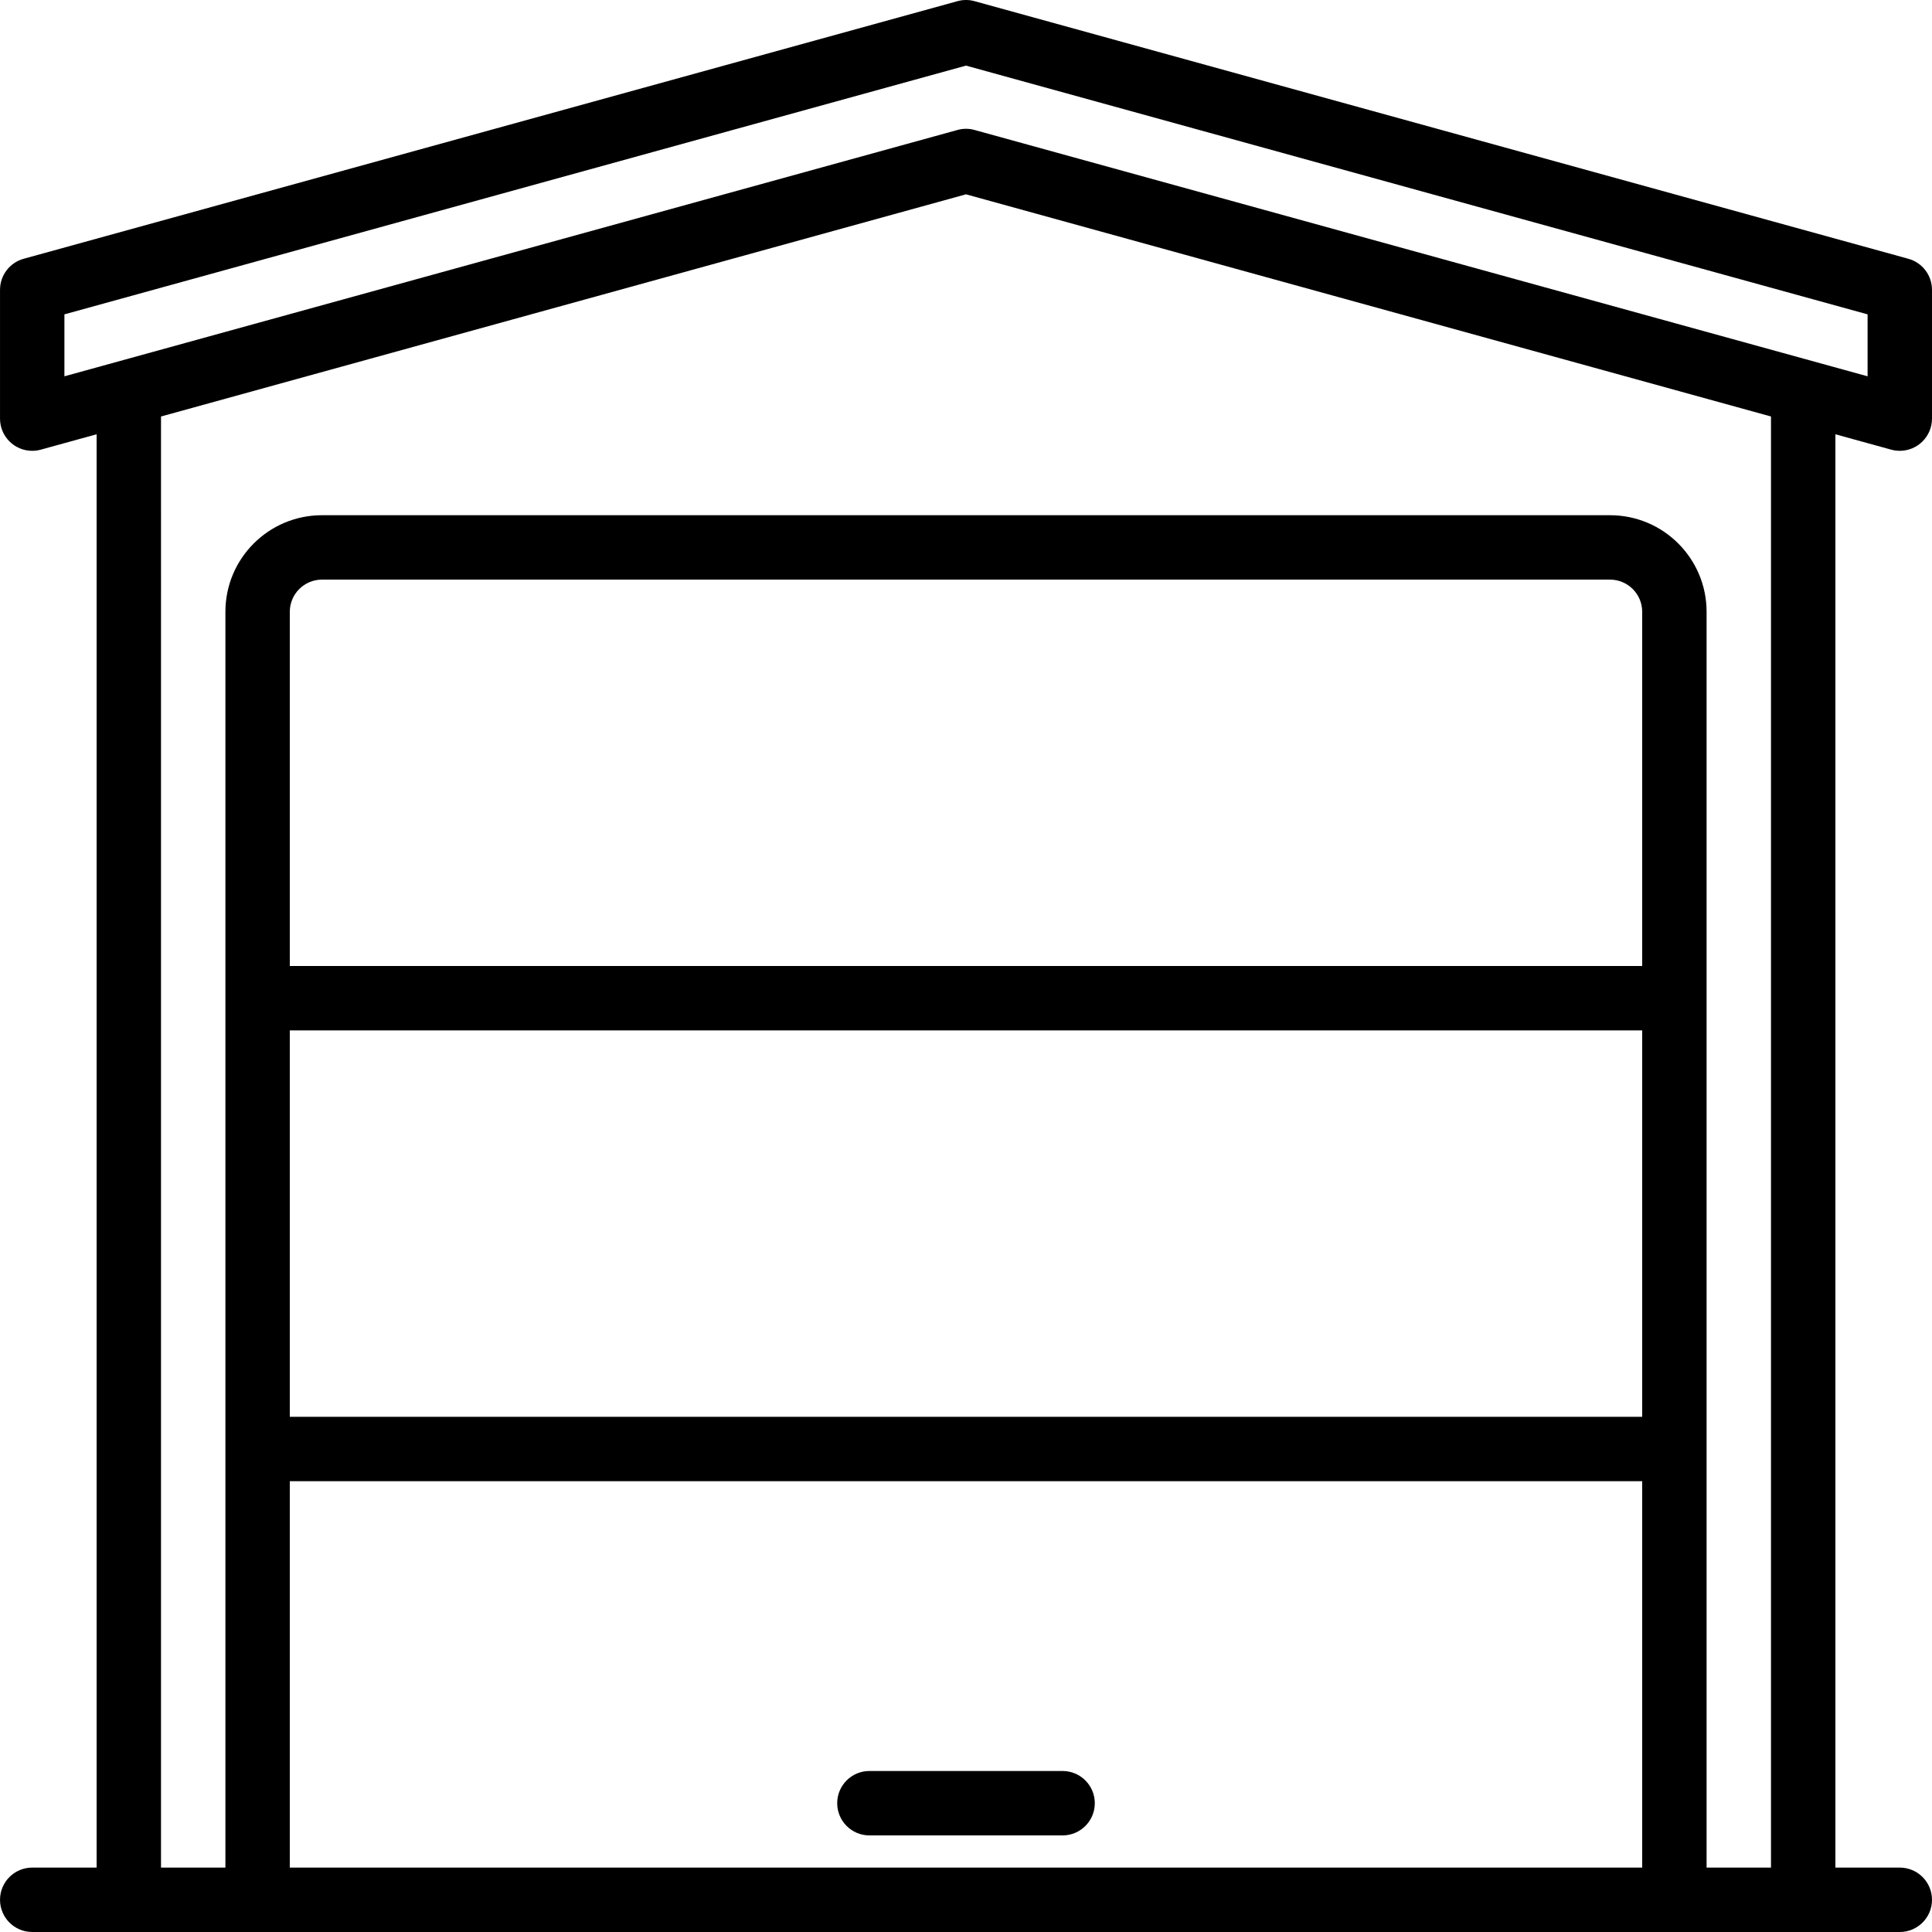 <?xml version="1.0" encoding="iso-8859-1"?>
<!-- Generator: Adobe Illustrator 19.0.0, SVG Export Plug-In . SVG Version: 6.00 Build 0)  -->
<svg version="1.1" id="Capa_1" xmlns="http://www.w3.org/2000/svg" xmlns:xlink="http://www.w3.org/1999/xlink" x="0px" y="0px"
	 viewBox="0 0 480.006 480.006" style="enable-background:new 0 0 480.006 480.006;" xml:space="preserve">
<g>
	<g>
		<g>
			<path d="M469.867,111.718c0.696,0.19,1.414,0.287,2.136,0.288c4.418,0,8-3.582,8-8v-32c0-3.599-2.403-6.755-5.872-7.712l-232-64
				c-1.392-0.392-2.864-0.392-4.256,0l-232,64c-3.469,0.957-5.872,4.113-5.872,7.712v32c-0.001,4.418,3.579,8.001,7.998,8.002
				c0.723,0,1.442-0.097,2.138-0.29l13.864-3.824v356.112h-16c-4.418,0-8,3.582-8,8s3.582,8,8,8h464c4.418,0,8-3.582,8-8
				s-3.582-8-8-8h-16V107.894L469.867,111.718z M408.003,464.006h-336v-96h336V464.006z M408.003,352.006h-336v-96h336V352.006z
				 M408.003,240.006h-336v-88c0-4.418,3.582-8,8-8h320c4.418,0,8,3.582,8,8V240.006z M440.003,464.006h-16v-312
				c0-13.255-10.745-24-24-24h-320c-13.255,0-24,10.745-24,24v312h-16V103.478l200-55.2l200,55.2V464.006z M242.131,32.294
				c-1.392-0.392-2.864-0.392-4.256,0l-221.872,61.2V78.102l224-61.8l224,61.8v15.392L242.131,32.294z"/>
			<path d="M216.003,456.006h48c4.418,0,8-3.582,8-8s-3.582-8-8-8h-48c-4.418,0-8,3.582-8,8S211.585,456.006,216.003,456.006z"/>
		</g>
	</g>
</g>
<g>
</g>
<g>
</g>
<g>
</g>
<g>
</g>
<g>
</g>
<g>
</g>
<g>
</g>
<g>
</g>
<g>
</g>
<g>
</g>
<g>
</g>
<g>
</g>
<g>
</g>
<g>
</g>
<g>
</g>
</svg>
